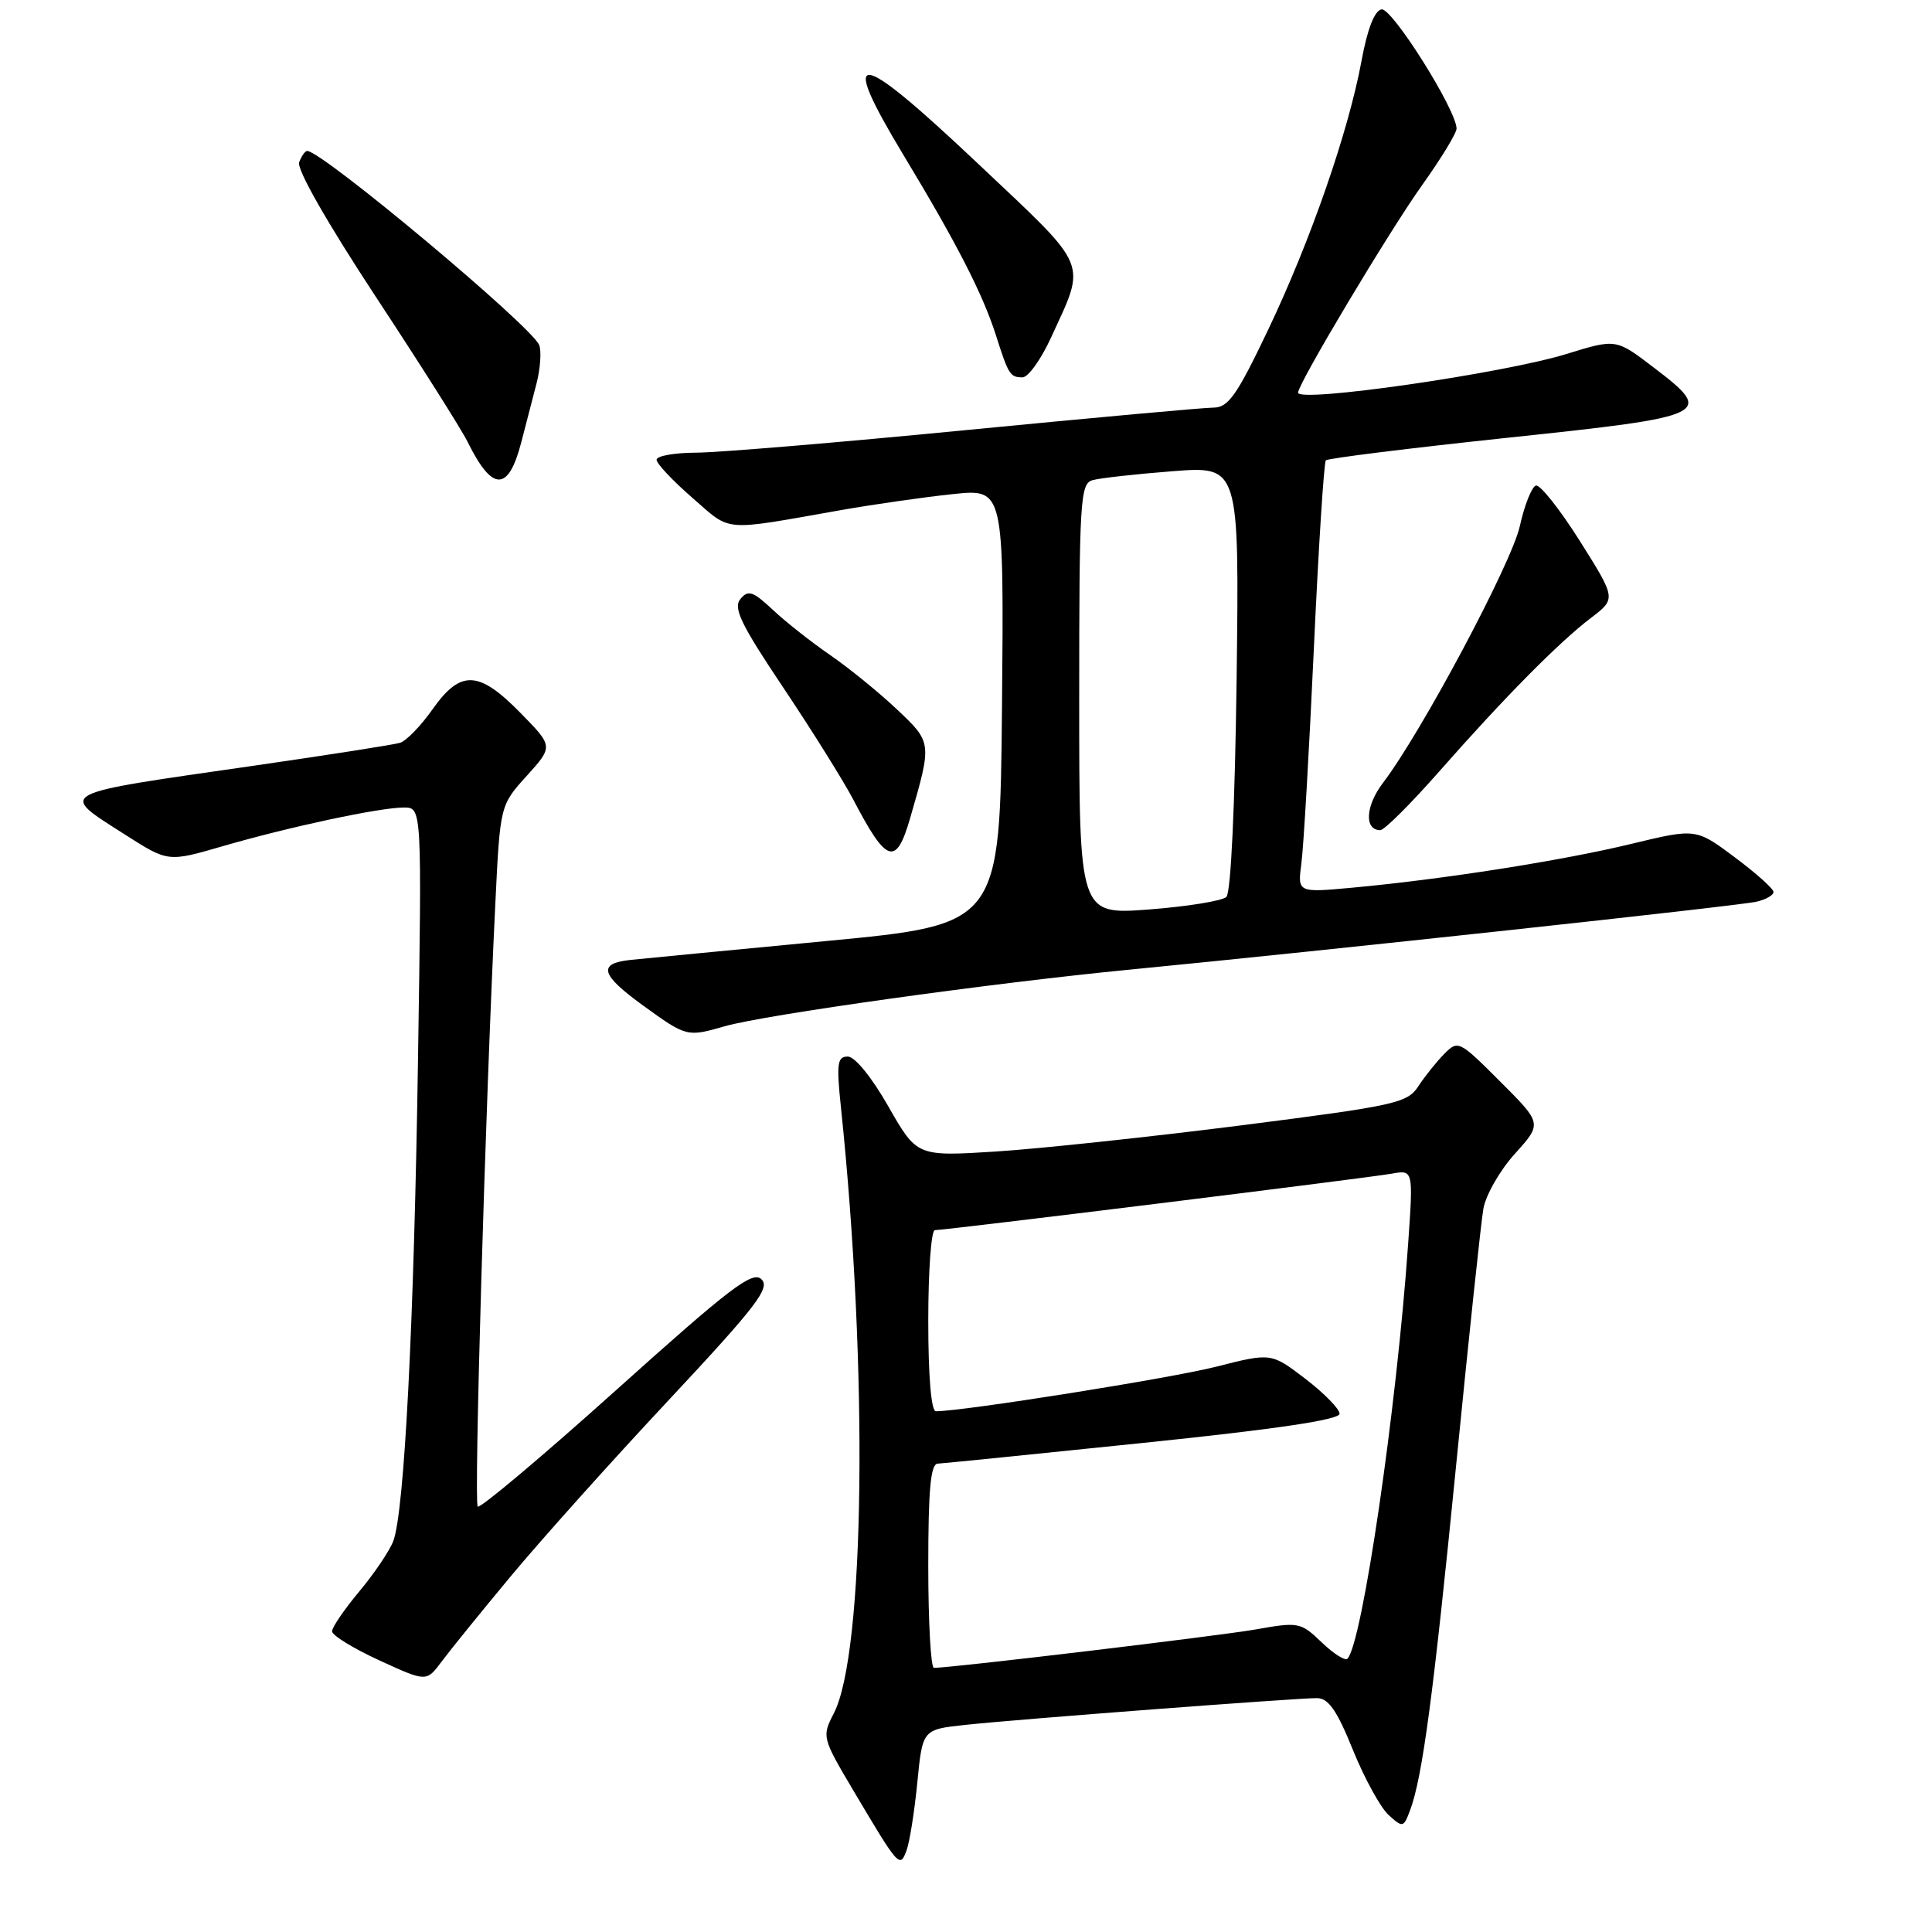 <?xml version="1.0" encoding="UTF-8" standalone="no"?>
<!DOCTYPE svg PUBLIC "-//W3C//DTD SVG 1.1//EN" "http://www.w3.org/Graphics/SVG/1.1/DTD/svg11.dtd" >
<svg xmlns="http://www.w3.org/2000/svg" xmlns:xlink="http://www.w3.org/1999/xlink" version="1.1" viewBox="0 0 256 256">
 <g >
 <path fill="currentColor"
d=" M 121.55 236.19 C 122.24 229.17 122.24 229.17 127.87 228.56 C 134.92 227.80 171.80 225.00 174.50 225.01 C 176.03 225.02 177.15 226.63 179.27 231.88 C 180.80 235.65 182.93 239.53 184.00 240.50 C 185.88 242.20 185.98 242.17 186.84 239.88 C 188.48 235.50 189.92 224.71 192.96 194.00 C 194.62 177.22 196.24 162.01 196.55 160.19 C 196.86 158.37 198.74 155.08 200.73 152.88 C 204.35 148.87 204.35 148.87 198.79 143.32 C 193.35 137.87 193.20 137.80 191.37 139.65 C 190.34 140.69 188.80 142.62 187.94 143.93 C 186.48 146.17 184.95 146.50 164.44 149.12 C 152.37 150.65 137.78 152.21 132.00 152.58 C 121.50 153.24 121.50 153.24 117.72 146.62 C 115.52 142.76 113.28 140.00 112.34 140.00 C 110.94 140.00 110.82 140.91 111.43 146.75 C 115.06 181.36 114.61 219.05 110.48 227.04 C 108.89 230.12 108.93 230.26 113.12 237.33 C 119.10 247.41 119.24 247.58 120.12 245.19 C 120.53 244.10 121.17 240.05 121.55 236.19 Z  M 67.69 208.85 C 71.64 204.10 81.04 193.60 88.59 185.54 C 100.24 173.07 102.09 170.66 100.90 169.51 C 99.71 168.36 96.79 170.59 81.67 184.17 C 71.87 192.97 63.60 199.93 63.30 199.63 C 62.78 199.11 64.31 146.73 65.64 119.60 C 66.27 106.70 66.27 106.70 69.80 102.80 C 73.32 98.90 73.32 98.90 68.95 94.45 C 63.43 88.82 61.03 88.72 57.31 93.99 C 55.77 96.18 53.83 98.18 53.00 98.43 C 52.17 98.68 43.40 100.05 33.50 101.48 C 6.98 105.30 7.69 104.91 16.63 110.63 C 22.27 114.23 22.27 114.23 29.49 112.13 C 38.38 109.55 50.31 107.00 53.52 107.00 C 55.90 107.00 55.90 107.00 55.39 140.25 C 54.86 175.46 53.58 200.34 52.11 204.21 C 51.62 205.49 49.60 208.49 47.61 210.87 C 45.63 213.24 44.00 215.62 44.00 216.16 C 44.00 216.69 46.81 218.42 50.25 220.00 C 56.50 222.87 56.50 222.87 58.50 220.19 C 59.60 218.71 63.73 213.61 67.69 208.85 Z  M 96.01 135.99 C 101.21 134.48 131.28 130.27 149.50 128.50 C 175.42 125.98 230.31 120.04 232.75 119.48 C 233.99 119.19 235.00 118.62 235.00 118.19 C 235.00 117.77 232.69 115.70 229.86 113.59 C 224.72 109.75 224.72 109.75 216.11 111.83 C 206.93 114.05 191.16 116.52 179.21 117.62 C 171.93 118.29 171.93 118.29 172.44 114.40 C 172.73 112.25 173.47 99.47 174.09 86.00 C 174.71 72.53 175.43 61.27 175.68 61.00 C 175.93 60.73 186.79 59.38 199.81 58.00 C 226.71 55.16 227.26 54.89 219.09 48.67 C 214.13 44.88 214.13 44.88 207.58 46.90 C 199.23 49.48 172.00 53.41 172.00 52.03 C 172.00 50.84 184.04 30.70 188.41 24.57 C 190.94 21.03 193.00 17.65 193.00 17.04 C 193.00 14.59 184.44 0.99 183.06 1.24 C 182.13 1.41 181.18 3.85 180.41 8.06 C 178.67 17.46 173.66 31.90 168.01 43.75 C 163.90 52.37 162.76 54.00 160.81 54.01 C 159.54 54.01 144.78 55.36 128.00 56.99 C 111.22 58.63 95.14 59.97 92.25 59.98 C 89.36 59.99 87.00 60.41 87.00 60.92 C 87.00 61.43 89.14 63.70 91.75 65.97 C 97.00 70.53 95.47 70.41 111.50 67.58 C 115.90 66.81 122.54 65.86 126.27 65.47 C 133.03 64.76 133.03 64.76 132.77 93.63 C 132.50 122.50 132.50 122.50 109.50 124.69 C 96.85 125.90 85.18 127.02 83.58 127.19 C 79.15 127.66 79.55 129.13 85.23 133.25 C 90.96 137.40 91.05 137.42 96.01 135.99 Z  M 120.60 108.40 C 123.51 98.35 123.51 98.40 118.82 93.97 C 116.45 91.73 112.47 88.50 110.00 86.80 C 107.53 85.10 104.11 82.41 102.41 80.81 C 99.76 78.33 99.14 78.13 98.11 79.37 C 97.12 80.56 98.17 82.73 103.82 91.16 C 107.63 96.85 111.80 103.53 113.09 106.00 C 117.49 114.43 118.74 114.83 120.60 108.40 Z  M 190.68 102.25 C 199.33 92.42 206.58 85.09 210.83 81.86 C 214.15 79.33 214.15 79.33 209.33 71.67 C 206.67 67.46 204.05 64.16 203.51 64.34 C 202.96 64.52 202.00 66.94 201.38 69.73 C 200.30 74.63 188.33 97.08 183.26 103.72 C 180.93 106.78 180.74 110.00 182.90 110.00 C 183.43 110.00 186.93 106.51 190.68 102.25 Z  M 69.06 58.65 C 69.65 56.37 70.56 52.86 71.08 50.86 C 71.60 48.85 71.76 46.55 71.45 45.73 C 70.51 43.28 42.69 20.00 40.70 20.00 C 40.43 20.00 39.95 20.68 39.64 21.50 C 39.29 22.40 43.33 29.49 49.78 39.30 C 55.68 48.26 61.16 56.92 61.96 58.55 C 65.23 65.17 67.35 65.20 69.06 58.65 Z  M 139.26 44.75 C 143.97 34.46 144.52 35.78 129.65 21.74 C 113.33 6.32 110.97 6.05 119.76 20.62 C 126.82 32.31 130.26 39.04 131.99 44.50 C 133.63 49.65 133.85 50.00 135.49 50.00 C 136.24 50.00 137.93 47.64 139.26 44.75 Z  M 123.00 207.50 C 123.00 197.40 123.31 193.98 124.25 193.94 C 124.94 193.91 137.20 192.67 151.50 191.19 C 169.14 189.37 177.50 188.12 177.50 187.33 C 177.50 186.69 175.46 184.61 172.97 182.70 C 168.44 179.24 168.44 179.24 161.13 181.10 C 155.10 182.63 127.61 187.00 124.01 187.00 C 123.39 187.00 123.00 182.39 123.00 175.00 C 123.00 168.40 123.39 163.00 123.87 163.00 C 125.31 163.00 181.28 156.08 184.39 155.52 C 187.27 155.00 187.27 155.00 186.59 164.75 C 185.08 186.54 180.50 217.83 178.54 219.79 C 178.23 220.10 176.69 219.12 175.12 217.61 C 172.34 214.95 172.07 214.90 166.38 215.91 C 161.46 216.77 126.12 221.00 123.75 221.00 C 123.34 221.00 123.00 214.93 123.00 207.50 Z  M 143.00 92.67 C 143.00 66.35 143.14 64.10 144.75 63.63 C 145.71 63.35 150.48 62.82 155.36 62.44 C 164.21 61.75 164.21 61.75 163.86 89.82 C 163.64 106.76 163.10 118.28 162.50 118.85 C 161.95 119.37 157.34 120.12 152.25 120.51 C 143.00 121.21 143.00 121.21 143.00 92.67 Z "/>
</g>
</svg>